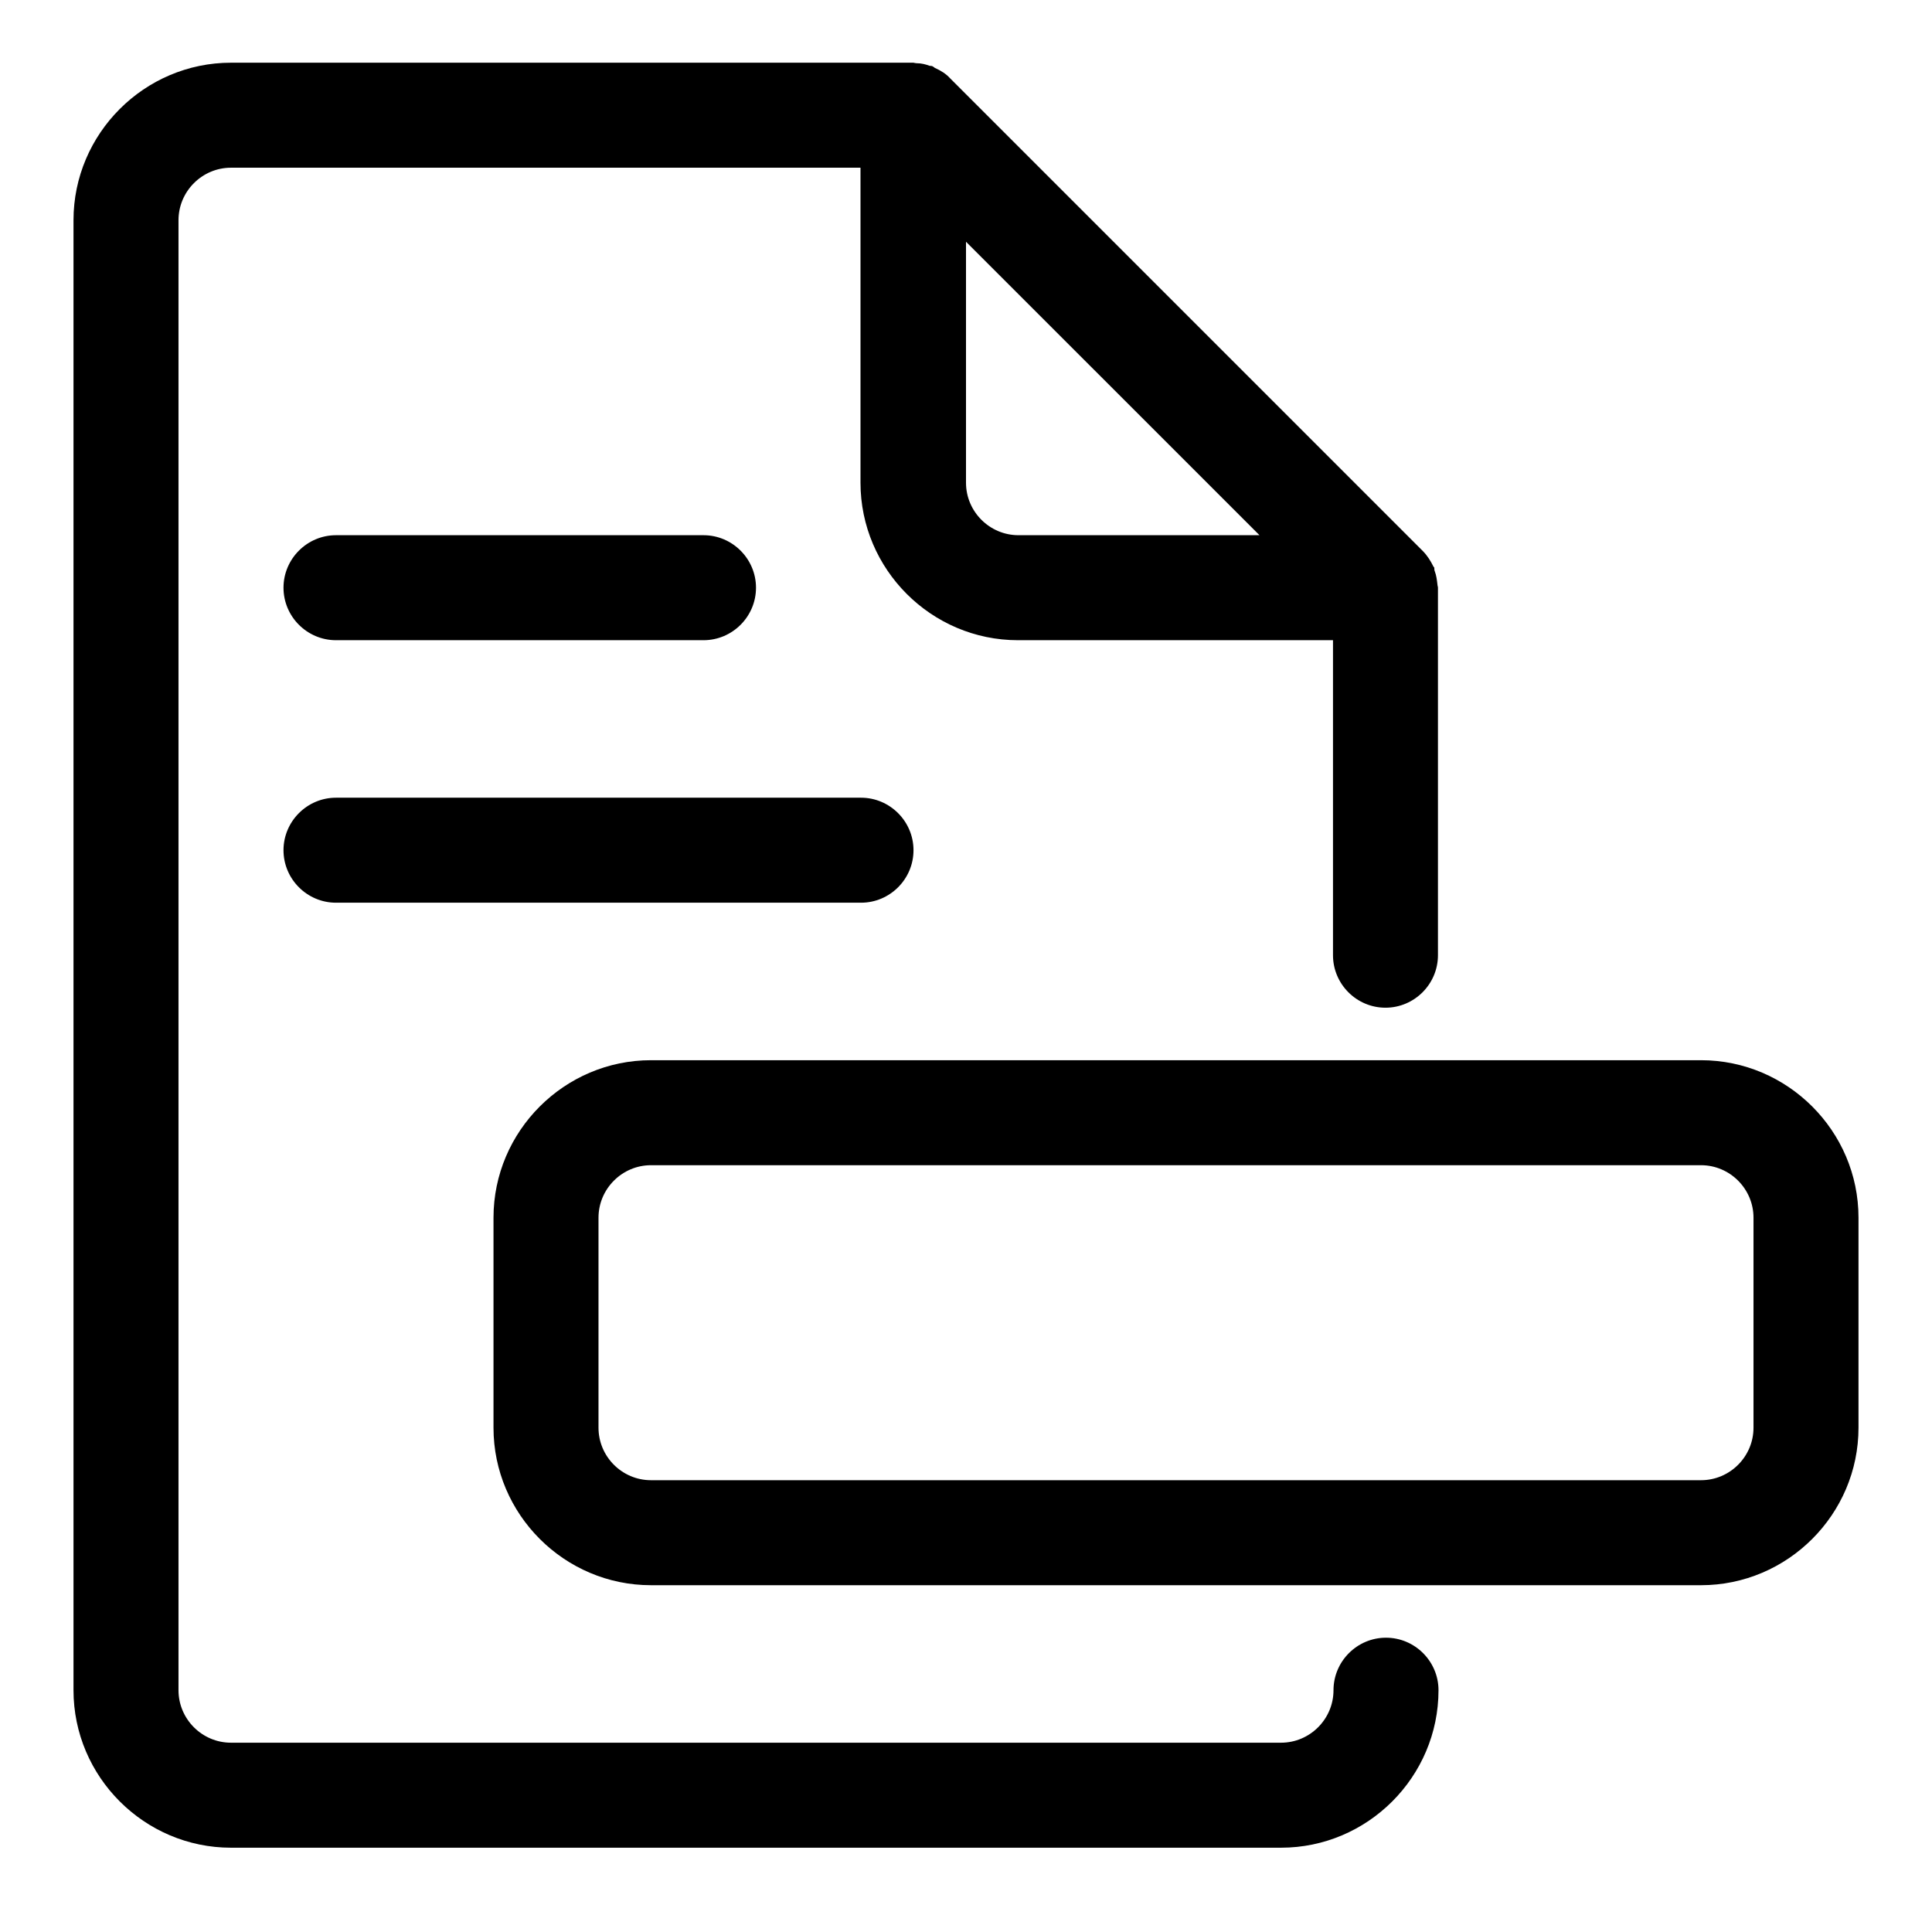 <svg width="46" height="46" viewBox="0 0 46 46" fill="none" xmlns="http://www.w3.org/2000/svg">
<path d="M6.75 20.243C6.75 19.556 7.312 18.993 8 18.993H20.5C21.188 18.993 21.75 19.556 21.75 20.243C21.75 20.931 21.188 21.493 20.5 21.493H8C7.312 21.493 6.75 20.931 6.75 20.243ZM8 15.243H16.75C17.438 15.243 18 14.681 18 13.993C18 13.306 17.438 12.743 16.75 12.743H8C7.312 12.743 6.75 13.306 6.75 13.993C6.75 14.681 7.312 15.243 8 15.243ZM44.25 28.993V33.993C44.25 36.056 42.562 37.743 40.5 37.743H15.5C13.438 37.743 11.75 36.056 11.75 33.993V28.993C11.75 26.931 13.438 25.243 15.5 25.243H40.5C42.562 25.243 44.25 26.931 44.25 28.993ZM41.75 28.993C41.75 28.306 41.188 27.743 40.5 27.743H15.5C14.812 27.743 14.25 28.306 14.25 28.993V33.993C14.25 34.681 14.812 35.243 15.5 35.243H40.5C41.188 35.243 41.75 34.681 41.75 33.993V28.993ZM34.25 40.243C34.25 42.306 32.562 43.993 30.5 43.993H5.5C3.438 43.993 1.75 42.306 1.75 40.243V5.243C1.75 3.181 3.438 1.493 5.5 1.493H21.75C21.75 1.493 21.8 1.506 21.837 1.506C21.938 1.506 22.038 1.531 22.137 1.568C22.163 1.568 22.2 1.568 22.225 1.593C22.238 1.593 22.25 1.618 22.262 1.618C22.4 1.681 22.525 1.756 22.625 1.868L33.875 13.118C33.987 13.231 34.062 13.356 34.125 13.481C34.125 13.493 34.15 13.506 34.15 13.518C34.15 13.543 34.15 13.581 34.163 13.606C34.2 13.706 34.212 13.806 34.225 13.918C34.225 13.943 34.237 13.968 34.237 13.993V22.743C34.237 23.431 33.675 23.993 32.987 23.993C32.3 23.993 31.738 23.431 31.738 22.743V15.243H24.238C22.175 15.243 20.488 13.556 20.488 11.493V3.993H5.5C4.812 3.993 4.25 4.556 4.25 5.243V40.243C4.25 40.931 4.812 41.493 5.5 41.493H30.5C31.188 41.493 31.75 40.931 31.75 40.243C31.75 39.556 32.312 38.993 33 38.993C33.688 38.993 34.25 39.556 34.25 40.243ZM23 5.756V11.493C23 12.181 23.562 12.743 24.25 12.743H29.988L23 5.756Z" fill="black"/>
</svg>
